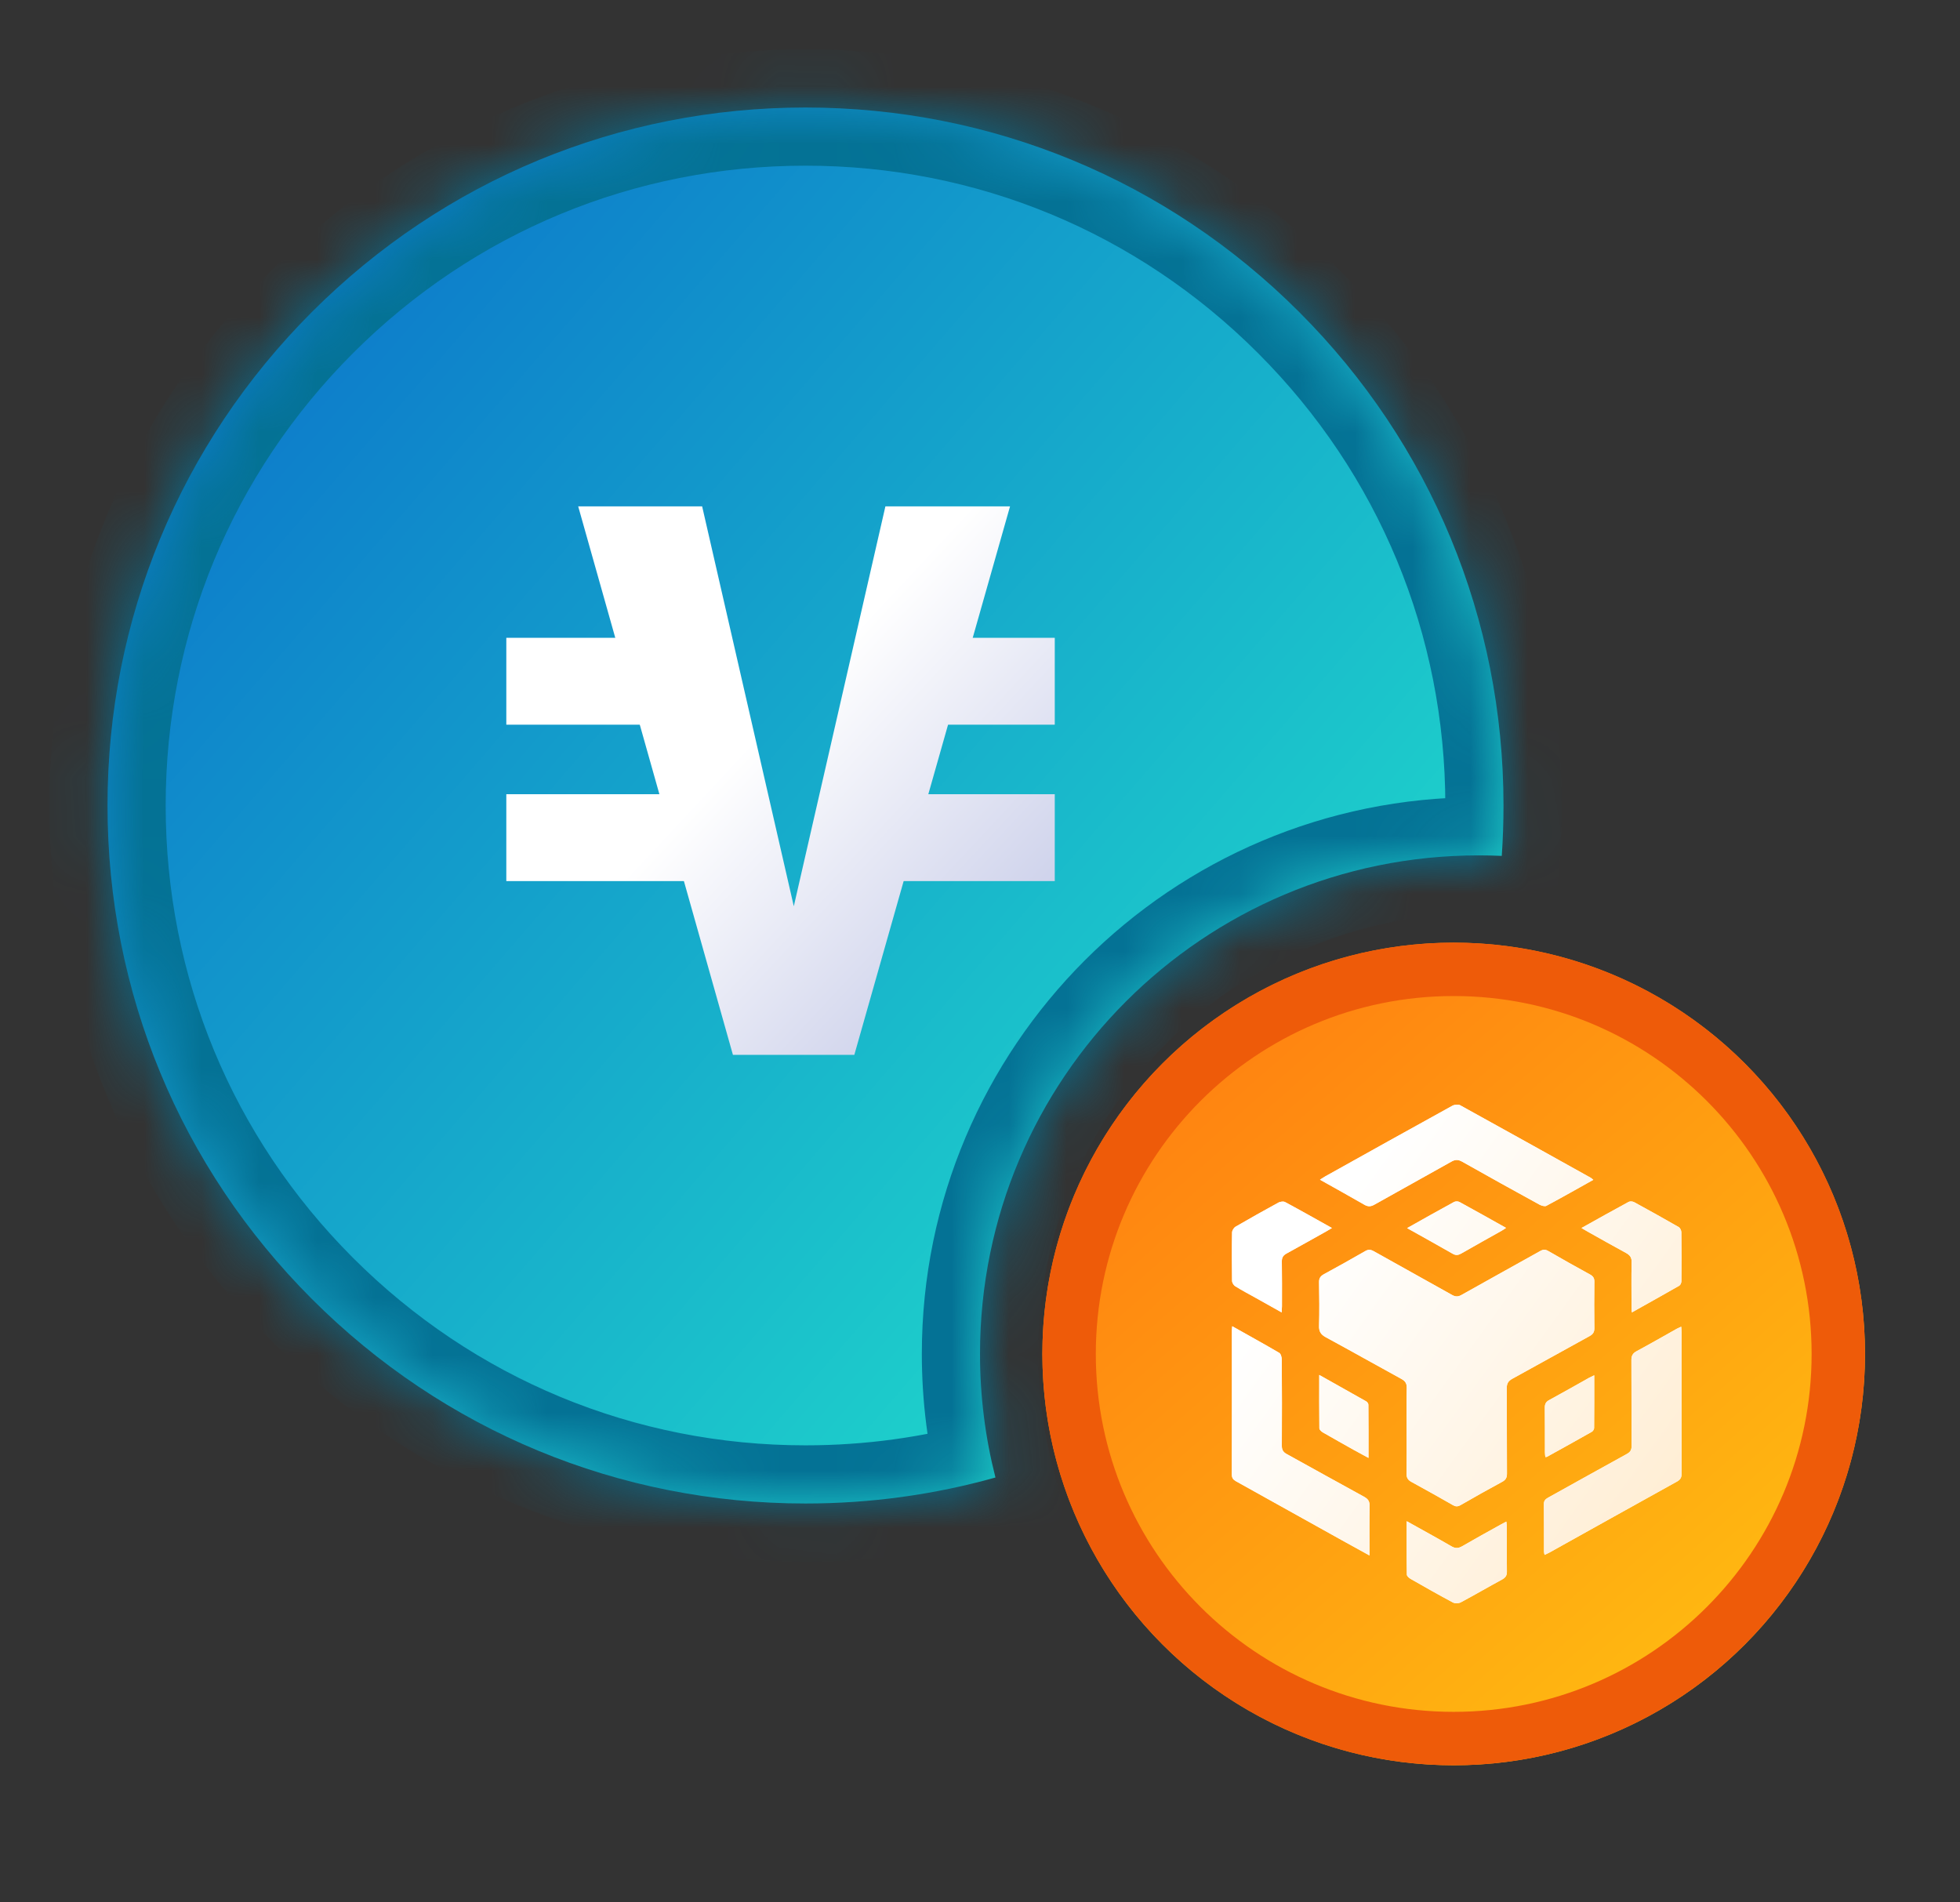 <svg width="34" height="33" viewBox="0 0 34 33" fill="none" xmlns="http://www.w3.org/2000/svg">
<rect x="0" y="0" width="34" height="33" fill="#333333" stroke="none"/>
<circle cx="25.217" cy="23.487" r="7.135" fill="url(#paint0_linear_9585_846729)"/>
<path d="M24.401 24.816C24.401 24.569 24.398 24.322 24.403 24.075C24.404 24 24.379 23.958 24.312 23.921C23.873 23.681 23.437 23.434 22.997 23.196C22.91 23.148 22.879 23.095 22.882 23C22.889 22.747 22.886 22.494 22.882 22.241C22.881 22.172 22.907 22.136 22.967 22.103C23.206 21.973 23.444 21.84 23.68 21.704C23.734 21.672 23.774 21.674 23.827 21.703C24.28 21.958 24.736 22.208 25.188 22.463C25.249 22.497 25.293 22.497 25.353 22.463C25.806 22.208 26.262 21.957 26.715 21.703C26.764 21.675 26.801 21.669 26.854 21.699C27.095 21.839 27.338 21.975 27.583 22.109C27.637 22.139 27.658 22.173 27.657 22.233C27.654 22.502 27.653 22.771 27.657 23.039C27.658 23.107 27.634 23.144 27.574 23.177C27.126 23.422 26.682 23.672 26.234 23.917C26.164 23.956 26.137 23.999 26.138 24.078C26.141 24.572 26.138 25.066 26.141 25.559C26.142 25.63 26.122 25.671 26.056 25.706C25.813 25.837 25.573 25.972 25.334 26.11C25.286 26.137 25.25 26.136 25.204 26.109C24.964 25.972 24.724 25.837 24.482 25.705C24.422 25.672 24.399 25.633 24.4 25.566C24.404 25.316 24.401 25.066 24.401 24.816Z" fill="white"/>
<path d="M24.401 24.816C24.401 24.569 24.398 24.322 24.403 24.075C24.404 24 24.379 23.958 24.312 23.921C23.873 23.681 23.437 23.434 22.997 23.196C22.91 23.148 22.879 23.095 22.882 23C22.889 22.747 22.886 22.494 22.882 22.241C22.881 22.172 22.907 22.136 22.967 22.103C23.206 21.973 23.444 21.84 23.68 21.704C23.734 21.672 23.774 21.674 23.827 21.703C24.28 21.958 24.736 22.208 25.188 22.463C25.249 22.497 25.293 22.497 25.353 22.463C25.806 22.208 26.262 21.957 26.715 21.703C26.764 21.675 26.801 21.669 26.854 21.699C27.095 21.839 27.338 21.975 27.583 22.109C27.637 22.139 27.658 22.173 27.657 22.233C27.654 22.502 27.653 22.771 27.657 23.039C27.658 23.107 27.634 23.144 27.574 23.177C27.126 23.422 26.682 23.672 26.234 23.917C26.164 23.956 26.137 23.999 26.138 24.078C26.141 24.572 26.138 25.066 26.141 25.559C26.142 25.63 26.122 25.671 26.056 25.706C25.813 25.837 25.573 25.972 25.334 26.11C25.286 26.137 25.25 26.136 25.204 26.109C24.964 25.972 24.724 25.837 24.482 25.705C24.422 25.672 24.399 25.633 24.4 25.566C24.404 25.316 24.401 25.066 24.401 24.816Z" fill="url(#paint1_linear_9585_846729)"/>
<path d="M21.375 23.006C21.657 23.165 21.927 23.313 22.191 23.468C22.22 23.486 22.235 23.547 22.235 23.587C22.238 24.084 22.239 24.582 22.236 25.079C22.235 25.15 22.259 25.19 22.322 25.224C22.77 25.47 23.214 25.72 23.662 25.964C23.732 26.002 23.76 26.044 23.758 26.123C23.753 26.404 23.756 26.685 23.756 26.982C23.588 26.89 23.432 26.803 23.276 26.717C22.664 26.376 22.053 26.035 21.441 25.695C21.391 25.667 21.369 25.637 21.369 25.579C21.371 24.745 21.37 23.912 21.37 23.078C21.37 23.06 21.372 23.042 21.375 23.006Z" fill="white"/>
<path d="M21.375 23.006C21.657 23.165 21.927 23.313 22.191 23.468C22.22 23.486 22.235 23.547 22.235 23.587C22.238 24.084 22.239 24.582 22.236 25.079C22.235 25.15 22.259 25.19 22.322 25.224C22.77 25.47 23.214 25.72 23.662 25.964C23.732 26.002 23.76 26.044 23.758 26.123C23.753 26.404 23.756 26.685 23.756 26.982C23.588 26.89 23.432 26.803 23.276 26.717C22.664 26.376 22.053 26.035 21.441 25.695C21.391 25.667 21.369 25.637 21.369 25.579C21.371 24.745 21.37 23.912 21.37 23.078C21.37 23.06 21.372 23.042 21.375 23.006Z" fill="url(#paint2_linear_9585_846729)"/>
<path d="M29.164 23.014C29.166 23.05 29.169 23.076 29.169 23.103C29.169 23.924 29.168 24.744 29.17 25.566C29.17 25.628 29.152 25.665 29.094 25.698C28.354 26.108 27.616 26.52 26.877 26.932C26.853 26.945 26.827 26.956 26.793 26.972C26.789 26.948 26.784 26.931 26.784 26.914C26.783 26.639 26.785 26.365 26.782 26.09C26.781 26.03 26.811 26.004 26.859 25.977C27.313 25.726 27.766 25.471 28.222 25.221C28.283 25.188 28.304 25.149 28.303 25.082C28.3 24.585 28.303 24.088 28.3 23.591C28.3 23.517 28.324 23.474 28.392 23.438C28.626 23.312 28.857 23.179 29.089 23.049C29.11 23.038 29.133 23.028 29.164 23.014Z" fill="white"/>
<path d="M29.164 23.014C29.166 23.05 29.169 23.076 29.169 23.103C29.169 23.924 29.168 24.744 29.17 25.566C29.17 25.628 29.152 25.665 29.094 25.698C28.354 26.108 27.616 26.52 26.877 26.932C26.853 26.945 26.827 26.956 26.793 26.972C26.789 26.948 26.784 26.931 26.784 26.914C26.783 26.639 26.785 26.365 26.782 26.09C26.781 26.03 26.811 26.004 26.859 25.977C27.313 25.726 27.766 25.471 28.222 25.221C28.283 25.188 28.304 25.149 28.303 25.082C28.3 24.585 28.303 24.088 28.3 23.591C28.3 23.517 28.324 23.474 28.392 23.438C28.626 23.312 28.857 23.179 29.089 23.049C29.11 23.038 29.133 23.028 29.164 23.014Z" fill="url(#paint3_linear_9585_846729)"/>
<path d="M27.639 20.466C27.36 20.622 27.094 20.773 26.823 20.918C26.795 20.932 26.738 20.914 26.703 20.895C26.256 20.65 25.81 20.403 25.366 20.152C25.297 20.113 25.246 20.111 25.176 20.151C24.732 20.401 24.285 20.647 23.841 20.897C23.777 20.933 23.729 20.934 23.666 20.897C23.417 20.753 23.165 20.614 22.898 20.464C22.936 20.44 22.962 20.422 22.99 20.406C23.723 19.997 24.456 19.588 25.191 19.183C25.228 19.162 25.294 19.154 25.328 19.172C26.085 19.589 26.84 20.011 27.595 20.431C27.606 20.437 27.614 20.447 27.639 20.466Z" fill="white"/>
<path d="M27.639 20.466C27.36 20.622 27.094 20.773 26.823 20.918C26.795 20.932 26.738 20.914 26.703 20.895C26.256 20.65 25.81 20.403 25.366 20.152C25.297 20.113 25.246 20.111 25.176 20.151C24.732 20.401 24.285 20.647 23.841 20.897C23.777 20.933 23.729 20.934 23.666 20.897C23.417 20.753 23.165 20.614 22.898 20.464C22.936 20.44 22.962 20.422 22.99 20.406C23.723 19.997 24.456 19.588 25.191 19.183C25.228 19.162 25.294 19.154 25.328 19.172C26.085 19.589 26.84 20.011 27.595 20.431C27.606 20.437 27.614 20.447 27.639 20.466Z" fill="url(#paint4_linear_9585_846729)"/>
<path d="M27.434 21.302C27.715 21.145 27.982 20.995 28.252 20.849C28.276 20.836 28.322 20.84 28.348 20.854C28.606 20.995 28.863 21.138 29.119 21.285C29.144 21.299 29.166 21.343 29.166 21.374C29.17 21.657 29.17 21.941 29.167 22.225C29.167 22.251 29.152 22.289 29.131 22.302C28.863 22.456 28.592 22.606 28.308 22.766C28.305 22.721 28.302 22.692 28.302 22.663C28.302 22.407 28.298 22.151 28.304 21.895C28.306 21.815 28.276 21.773 28.207 21.735C27.981 21.613 27.759 21.486 27.535 21.361C27.505 21.345 27.476 21.327 27.434 21.302Z" fill="white"/>
<path d="M27.434 21.302C27.715 21.145 27.982 20.995 28.252 20.849C28.276 20.836 28.322 20.84 28.348 20.854C28.606 20.995 28.863 21.138 29.119 21.285C29.144 21.299 29.166 21.343 29.166 21.374C29.17 21.657 29.17 21.941 29.167 22.225C29.167 22.251 29.152 22.289 29.131 22.302C28.863 22.456 28.592 22.606 28.308 22.766C28.305 22.721 28.302 22.692 28.302 22.663C28.302 22.407 28.298 22.151 28.304 21.895C28.306 21.815 28.276 21.773 28.207 21.735C27.981 21.613 27.759 21.486 27.535 21.361C27.505 21.345 27.476 21.327 27.434 21.302Z" fill="url(#paint5_linear_9585_846729)"/>
<path d="M22.233 22.766C22.071 22.676 21.923 22.593 21.776 22.51C21.659 22.445 21.542 22.383 21.429 22.313C21.401 22.296 21.374 22.253 21.373 22.221C21.369 21.94 21.368 21.66 21.373 21.379C21.374 21.344 21.403 21.297 21.434 21.279C21.68 21.136 21.929 20.997 22.179 20.86C22.21 20.844 22.264 20.837 22.292 20.852C22.559 20.995 22.823 21.145 23.105 21.302C23.065 21.326 23.037 21.343 23.009 21.359C22.779 21.487 22.551 21.617 22.32 21.743C22.259 21.776 22.235 21.814 22.236 21.881C22.24 22.141 22.238 22.4 22.238 22.659C22.237 22.689 22.235 22.718 22.233 22.766Z" fill="white"/>
<path d="M22.233 22.766C22.071 22.676 21.923 22.593 21.776 22.51C21.659 22.445 21.542 22.383 21.429 22.313C21.401 22.296 21.374 22.253 21.373 22.221C21.369 21.94 21.368 21.66 21.373 21.379C21.374 21.344 21.403 21.297 21.434 21.279C21.68 21.136 21.929 20.997 22.179 20.86C22.21 20.844 22.264 20.837 22.292 20.852C22.559 20.995 22.823 21.145 23.105 21.302C23.065 21.326 23.037 21.343 23.009 21.359C22.779 21.487 22.551 21.617 22.32 21.743C22.259 21.776 22.235 21.814 22.236 21.881C22.24 22.141 22.238 22.4 22.238 22.659C22.237 22.689 22.235 22.718 22.233 22.766Z" fill="url(#paint6_linear_9585_846729)"/>
<path d="M24.402 26.388C24.673 26.54 24.926 26.677 25.175 26.822C25.245 26.863 25.296 26.862 25.365 26.822C25.587 26.693 25.812 26.57 26.036 26.445C26.063 26.43 26.091 26.416 26.13 26.395C26.134 26.431 26.139 26.457 26.139 26.483C26.139 26.742 26.136 27.002 26.14 27.261C26.141 27.329 26.117 27.366 26.057 27.399C25.817 27.529 25.582 27.666 25.341 27.795C25.305 27.814 25.24 27.817 25.204 27.798C24.958 27.667 24.716 27.529 24.474 27.391C24.444 27.374 24.405 27.341 24.405 27.315C24.4 27.013 24.402 26.711 24.402 26.388Z" fill="white"/>
<path d="M24.402 26.388C24.673 26.54 24.926 26.677 25.175 26.822C25.245 26.863 25.296 26.862 25.365 26.822C25.587 26.693 25.812 26.57 26.036 26.445C26.063 26.43 26.091 26.416 26.13 26.395C26.134 26.431 26.139 26.457 26.139 26.483C26.139 26.742 26.136 27.002 26.14 27.261C26.141 27.329 26.117 27.366 26.057 27.399C25.817 27.529 25.582 27.666 25.341 27.795C25.305 27.814 25.24 27.817 25.204 27.798C24.958 27.667 24.716 27.529 24.474 27.391C24.444 27.374 24.405 27.341 24.405 27.315C24.4 27.013 24.402 26.711 24.402 26.388Z" fill="url(#paint7_linear_9585_846729)"/>
<path d="M24.409 21.304C24.69 21.146 24.955 20.996 25.222 20.851C25.247 20.837 25.293 20.837 25.318 20.851C25.585 20.996 25.849 21.146 26.125 21.3C26.095 21.32 26.074 21.335 26.051 21.348C25.816 21.48 25.581 21.611 25.347 21.745C25.295 21.774 25.255 21.78 25.199 21.748C24.942 21.6 24.682 21.457 24.409 21.304Z" fill="white"/>
<path d="M24.409 21.304C24.69 21.146 24.955 20.996 25.222 20.851C25.247 20.837 25.293 20.837 25.318 20.851C25.585 20.996 25.849 21.146 26.125 21.3C26.095 21.32 26.074 21.335 26.051 21.348C25.816 21.48 25.581 21.611 25.347 21.745C25.295 21.774 25.255 21.78 25.199 21.748C24.942 21.6 24.682 21.457 24.409 21.304Z" fill="url(#paint8_linear_9585_846729)"/>
<path d="M22.885 23.851C23.17 24.011 23.435 24.159 23.699 24.309C23.717 24.319 23.737 24.346 23.737 24.366C23.74 24.667 23.739 24.969 23.739 25.29C23.645 25.239 23.566 25.197 23.487 25.153C23.308 25.052 23.128 24.952 22.95 24.849C22.923 24.833 22.888 24.802 22.887 24.778C22.883 24.476 22.885 24.174 22.885 23.851Z" fill="white"/>
<path d="M22.885 23.851C23.17 24.011 23.435 24.159 23.699 24.309C23.717 24.319 23.737 24.346 23.737 24.366C23.74 24.667 23.739 24.969 23.739 25.29C23.645 25.239 23.566 25.197 23.487 25.153C23.308 25.052 23.128 24.952 22.95 24.849C22.923 24.833 22.888 24.802 22.887 24.778C22.883 24.476 22.885 24.174 22.885 23.851Z" fill="url(#paint9_linear_9585_846729)"/>
<path d="M27.655 23.857C27.655 24.174 27.656 24.473 27.653 24.772C27.653 24.794 27.633 24.826 27.613 24.837C27.354 24.984 27.094 25.128 26.833 25.272C26.829 25.275 26.821 25.273 26.807 25.274C26.804 25.248 26.8 25.222 26.8 25.196C26.799 24.937 26.801 24.678 26.798 24.419C26.797 24.356 26.816 24.317 26.875 24.286C27.106 24.161 27.334 24.03 27.563 23.902C27.587 23.889 27.613 23.878 27.655 23.857Z" fill="white"/>
<path d="M27.655 23.857C27.655 24.174 27.656 24.473 27.653 24.772C27.653 24.794 27.633 24.826 27.613 24.837C27.354 24.984 27.094 25.128 26.833 25.272C26.829 25.275 26.821 25.273 26.807 25.274C26.804 25.248 26.8 25.222 26.8 25.196C26.799 24.937 26.801 24.678 26.798 24.419C26.797 24.356 26.816 24.317 26.875 24.286C27.106 24.161 27.334 24.03 27.563 23.902C27.587 23.889 27.613 23.878 27.655 23.857Z" fill="url(#paint10_linear_9585_846729)"/>
<path d="M32.352 23.487C32.352 27.427 29.158 30.622 25.217 30.622C21.276 30.622 18.082 27.427 18.082 23.487C18.082 19.546 21.276 16.352 25.217 16.352C29.158 16.352 32.352 19.546 32.352 23.487ZM19.009 23.487C19.009 26.916 21.788 29.695 25.217 29.695C28.646 29.695 31.426 26.916 31.426 23.487C31.426 20.058 28.646 17.278 25.217 17.278C21.788 17.278 19.009 20.058 19.009 23.487Z" fill="#EE5B09"/>
<mask id="path-4-inside-1_9585_846729" fill="white">
<path fill-rule="evenodd" clip-rule="evenodd" d="M13.973 1.865C17.207 1.865 20.248 3.124 22.535 5.411C24.822 7.698 26.081 10.739 26.081 13.973C26.081 14.266 26.071 14.557 26.051 14.847C25.918 14.841 25.784 14.838 25.649 14.838C20.872 14.838 17 18.71 17 23.486C17 24.226 17.093 24.944 17.268 25.63C16.209 25.927 15.103 26.081 13.973 26.081C10.739 26.081 7.699 24.822 5.412 22.535C3.125 20.248 1.865 17.207 1.865 13.973C1.865 10.739 3.125 7.698 5.412 5.411C7.699 3.124 10.739 1.865 13.973 1.865Z"/>
</mask>
<path fill-rule="evenodd" clip-rule="evenodd" d="M13.973 1.865C17.207 1.865 20.248 3.124 22.535 5.411C24.822 7.698 26.081 10.739 26.081 13.973C26.081 14.266 26.071 14.557 26.051 14.847C25.918 14.841 25.784 14.838 25.649 14.838C20.872 14.838 17 18.71 17 23.486C17 24.226 17.093 24.944 17.268 25.63C16.209 25.927 15.103 26.081 13.973 26.081C10.739 26.081 7.699 24.822 5.412 22.535C3.125 20.248 1.865 17.207 1.865 13.973C1.865 10.739 3.125 7.698 5.412 5.411C7.699 3.124 10.739 1.865 13.973 1.865Z" fill="url(#paint11_linear_9585_846729)"/>
<path d="M22.535 5.411L21.822 6.125L21.822 6.125L22.535 5.411ZM26.051 14.847L26.005 15.855L26.988 15.9L27.057 14.918L26.051 14.847ZM17.268 25.63L17.541 26.601L18.489 26.335L18.246 25.381L17.268 25.63ZM5.412 22.535L6.125 21.821L6.125 21.821L5.412 22.535ZM5.412 5.411L6.125 6.125L6.125 6.125L5.412 5.411ZM23.249 4.698C20.772 2.222 17.475 0.856 13.973 0.856V2.874C16.94 2.874 19.724 4.027 21.822 6.125L23.249 4.698ZM27.09 13.973C27.09 10.471 25.725 7.174 23.249 4.698L21.822 6.125C23.919 8.222 25.072 11.006 25.072 13.973H27.09ZM27.057 14.918C27.079 14.605 27.09 14.29 27.09 13.973H25.072C25.072 14.242 25.063 14.51 25.044 14.776L27.057 14.918ZM25.649 15.847C25.768 15.847 25.887 15.85 26.005 15.855L26.097 13.839C25.948 13.832 25.799 13.829 25.649 13.829V15.847ZM18.009 23.486C18.009 19.267 21.43 15.847 25.649 15.847V13.829C20.315 13.829 15.991 18.153 15.991 23.486H18.009ZM18.246 25.381C18.092 24.776 18.009 24.141 18.009 23.486H15.991C15.991 24.311 16.095 25.113 16.29 25.879L18.246 25.381ZM13.973 27.09C15.195 27.09 16.393 26.924 17.541 26.601L16.995 24.658C16.026 24.931 15.011 25.072 13.973 25.072V27.09ZM4.698 23.248C7.174 25.724 10.472 27.09 13.973 27.09V25.072C11.007 25.072 8.223 23.919 6.125 21.821L4.698 23.248ZM0.856 13.973C0.856 17.475 2.222 20.772 4.698 23.248L6.125 21.821C4.027 19.723 2.874 16.939 2.874 13.973H0.856ZM4.698 4.698C2.222 7.174 0.856 10.471 0.856 13.973H2.874C2.874 11.006 4.027 8.222 6.125 6.125L4.698 4.698ZM13.973 0.856C10.472 0.856 7.174 2.222 4.698 4.698L6.125 6.125C8.223 4.027 11.007 2.874 13.973 2.874V0.856Z" fill="#047295" mask="url(#path-4-inside-1_9585_846729)"/>
<path d="M13.693 16.057L15.359 8.784H17.521L14.82 18.298H13.423L13.693 16.057ZM12.18 8.784L13.847 16.057L14.127 18.298H12.714L10.03 8.784H12.18Z" fill="url(#paint12_linear_9585_846729)"/>
<path d="M15.252 11.064H18.297V12.571H15.252V11.064Z" fill="url(#paint13_linear_9585_846729)"/>
<path d="M8.783 11.064H12.208V12.571H8.783V11.064Z" fill="url(#paint14_linear_9585_846729)"/>
<path d="M15.252 13.777H18.297V15.284H15.252V13.777Z" fill="url(#paint15_linear_9585_846729)"/>
<path d="M8.783 13.777H12.208V15.284H8.783V13.777Z" fill="url(#paint16_linear_9585_846729)"/>
<defs>
<linearGradient id="paint0_linear_9585_846729" x1="20.46" y1="18.73" x2="29.974" y2="29.541" gradientUnits="userSpaceOnUse">
<stop stop-color="#FF8311"/>
<stop offset="1" stop-color="#FFBC11"/>
</linearGradient>
<linearGradient id="paint1_linear_9585_846729" x1="27.918" y1="27.26" x2="21.799" y2="22.844" gradientUnits="userSpaceOnUse">
<stop stop-color="#FFEED5"/>
<stop offset="1" stop-color="white"/>
</linearGradient>
<linearGradient id="paint2_linear_9585_846729" x1="27.918" y1="27.26" x2="21.799" y2="22.844" gradientUnits="userSpaceOnUse">
<stop stop-color="#FFEED5"/>
<stop offset="1" stop-color="white"/>
</linearGradient>
<linearGradient id="paint3_linear_9585_846729" x1="27.918" y1="27.26" x2="21.799" y2="22.844" gradientUnits="userSpaceOnUse">
<stop stop-color="#FFEED5"/>
<stop offset="1" stop-color="white"/>
</linearGradient>
<linearGradient id="paint4_linear_9585_846729" x1="27.918" y1="27.26" x2="21.799" y2="22.844" gradientUnits="userSpaceOnUse">
<stop stop-color="#FFEED5"/>
<stop offset="1" stop-color="white"/>
</linearGradient>
<linearGradient id="paint5_linear_9585_846729" x1="27.918" y1="27.26" x2="21.799" y2="22.844" gradientUnits="userSpaceOnUse">
<stop stop-color="#FFEED5"/>
<stop offset="1" stop-color="white"/>
</linearGradient>
<linearGradient id="paint6_linear_9585_846729" x1="27.918" y1="27.26" x2="21.799" y2="22.844" gradientUnits="userSpaceOnUse">
<stop stop-color="#FFEED5"/>
<stop offset="1" stop-color="white"/>
</linearGradient>
<linearGradient id="paint7_linear_9585_846729" x1="27.918" y1="27.26" x2="21.799" y2="22.844" gradientUnits="userSpaceOnUse">
<stop stop-color="#FFEED5"/>
<stop offset="1" stop-color="white"/>
</linearGradient>
<linearGradient id="paint8_linear_9585_846729" x1="27.918" y1="27.26" x2="21.799" y2="22.844" gradientUnits="userSpaceOnUse">
<stop stop-color="#FFEED5"/>
<stop offset="1" stop-color="white"/>
</linearGradient>
<linearGradient id="paint9_linear_9585_846729" x1="27.918" y1="27.26" x2="21.799" y2="22.844" gradientUnits="userSpaceOnUse">
<stop stop-color="#FFEED5"/>
<stop offset="1" stop-color="white"/>
</linearGradient>
<linearGradient id="paint10_linear_9585_846729" x1="27.918" y1="27.26" x2="21.799" y2="22.844" gradientUnits="userSpaceOnUse">
<stop stop-color="#FFEED5"/>
<stop offset="1" stop-color="white"/>
</linearGradient>
<linearGradient id="paint11_linear_9585_846729" x1="-5.054" y1="-3.324" x2="30.406" y2="27.378" gradientUnits="userSpaceOnUse">
<stop stop-color="#0246CB"/>
<stop offset="1" stop-color="#27FFCB"/>
</linearGradient>
<linearGradient id="paint12_linear_9585_846729" x1="21.864" y1="21.271" x2="12.945" y2="12.947" gradientUnits="userSpaceOnUse">
<stop offset="0.542" stop-color="#CED2EB"/>
<stop offset="1" stop-color="white"/>
</linearGradient>
<linearGradient id="paint13_linear_9585_846729" x1="21.864" y1="21.271" x2="12.945" y2="12.947" gradientUnits="userSpaceOnUse">
<stop offset="0.542" stop-color="#CED2EB"/>
<stop offset="1" stop-color="white"/>
</linearGradient>
<linearGradient id="paint14_linear_9585_846729" x1="21.864" y1="21.271" x2="12.945" y2="12.947" gradientUnits="userSpaceOnUse">
<stop offset="0.542" stop-color="#CED2EB"/>
<stop offset="1" stop-color="white"/>
</linearGradient>
<linearGradient id="paint15_linear_9585_846729" x1="21.864" y1="21.271" x2="12.945" y2="12.947" gradientUnits="userSpaceOnUse">
<stop offset="0.542" stop-color="#CED2EB"/>
<stop offset="1" stop-color="white"/>
</linearGradient>
<linearGradient id="paint16_linear_9585_846729" x1="21.864" y1="21.271" x2="12.945" y2="12.947" gradientUnits="userSpaceOnUse">
<stop offset="0.542" stop-color="#CED2EB"/>
<stop offset="1" stop-color="white"/>
</linearGradient>
</defs>
</svg>
